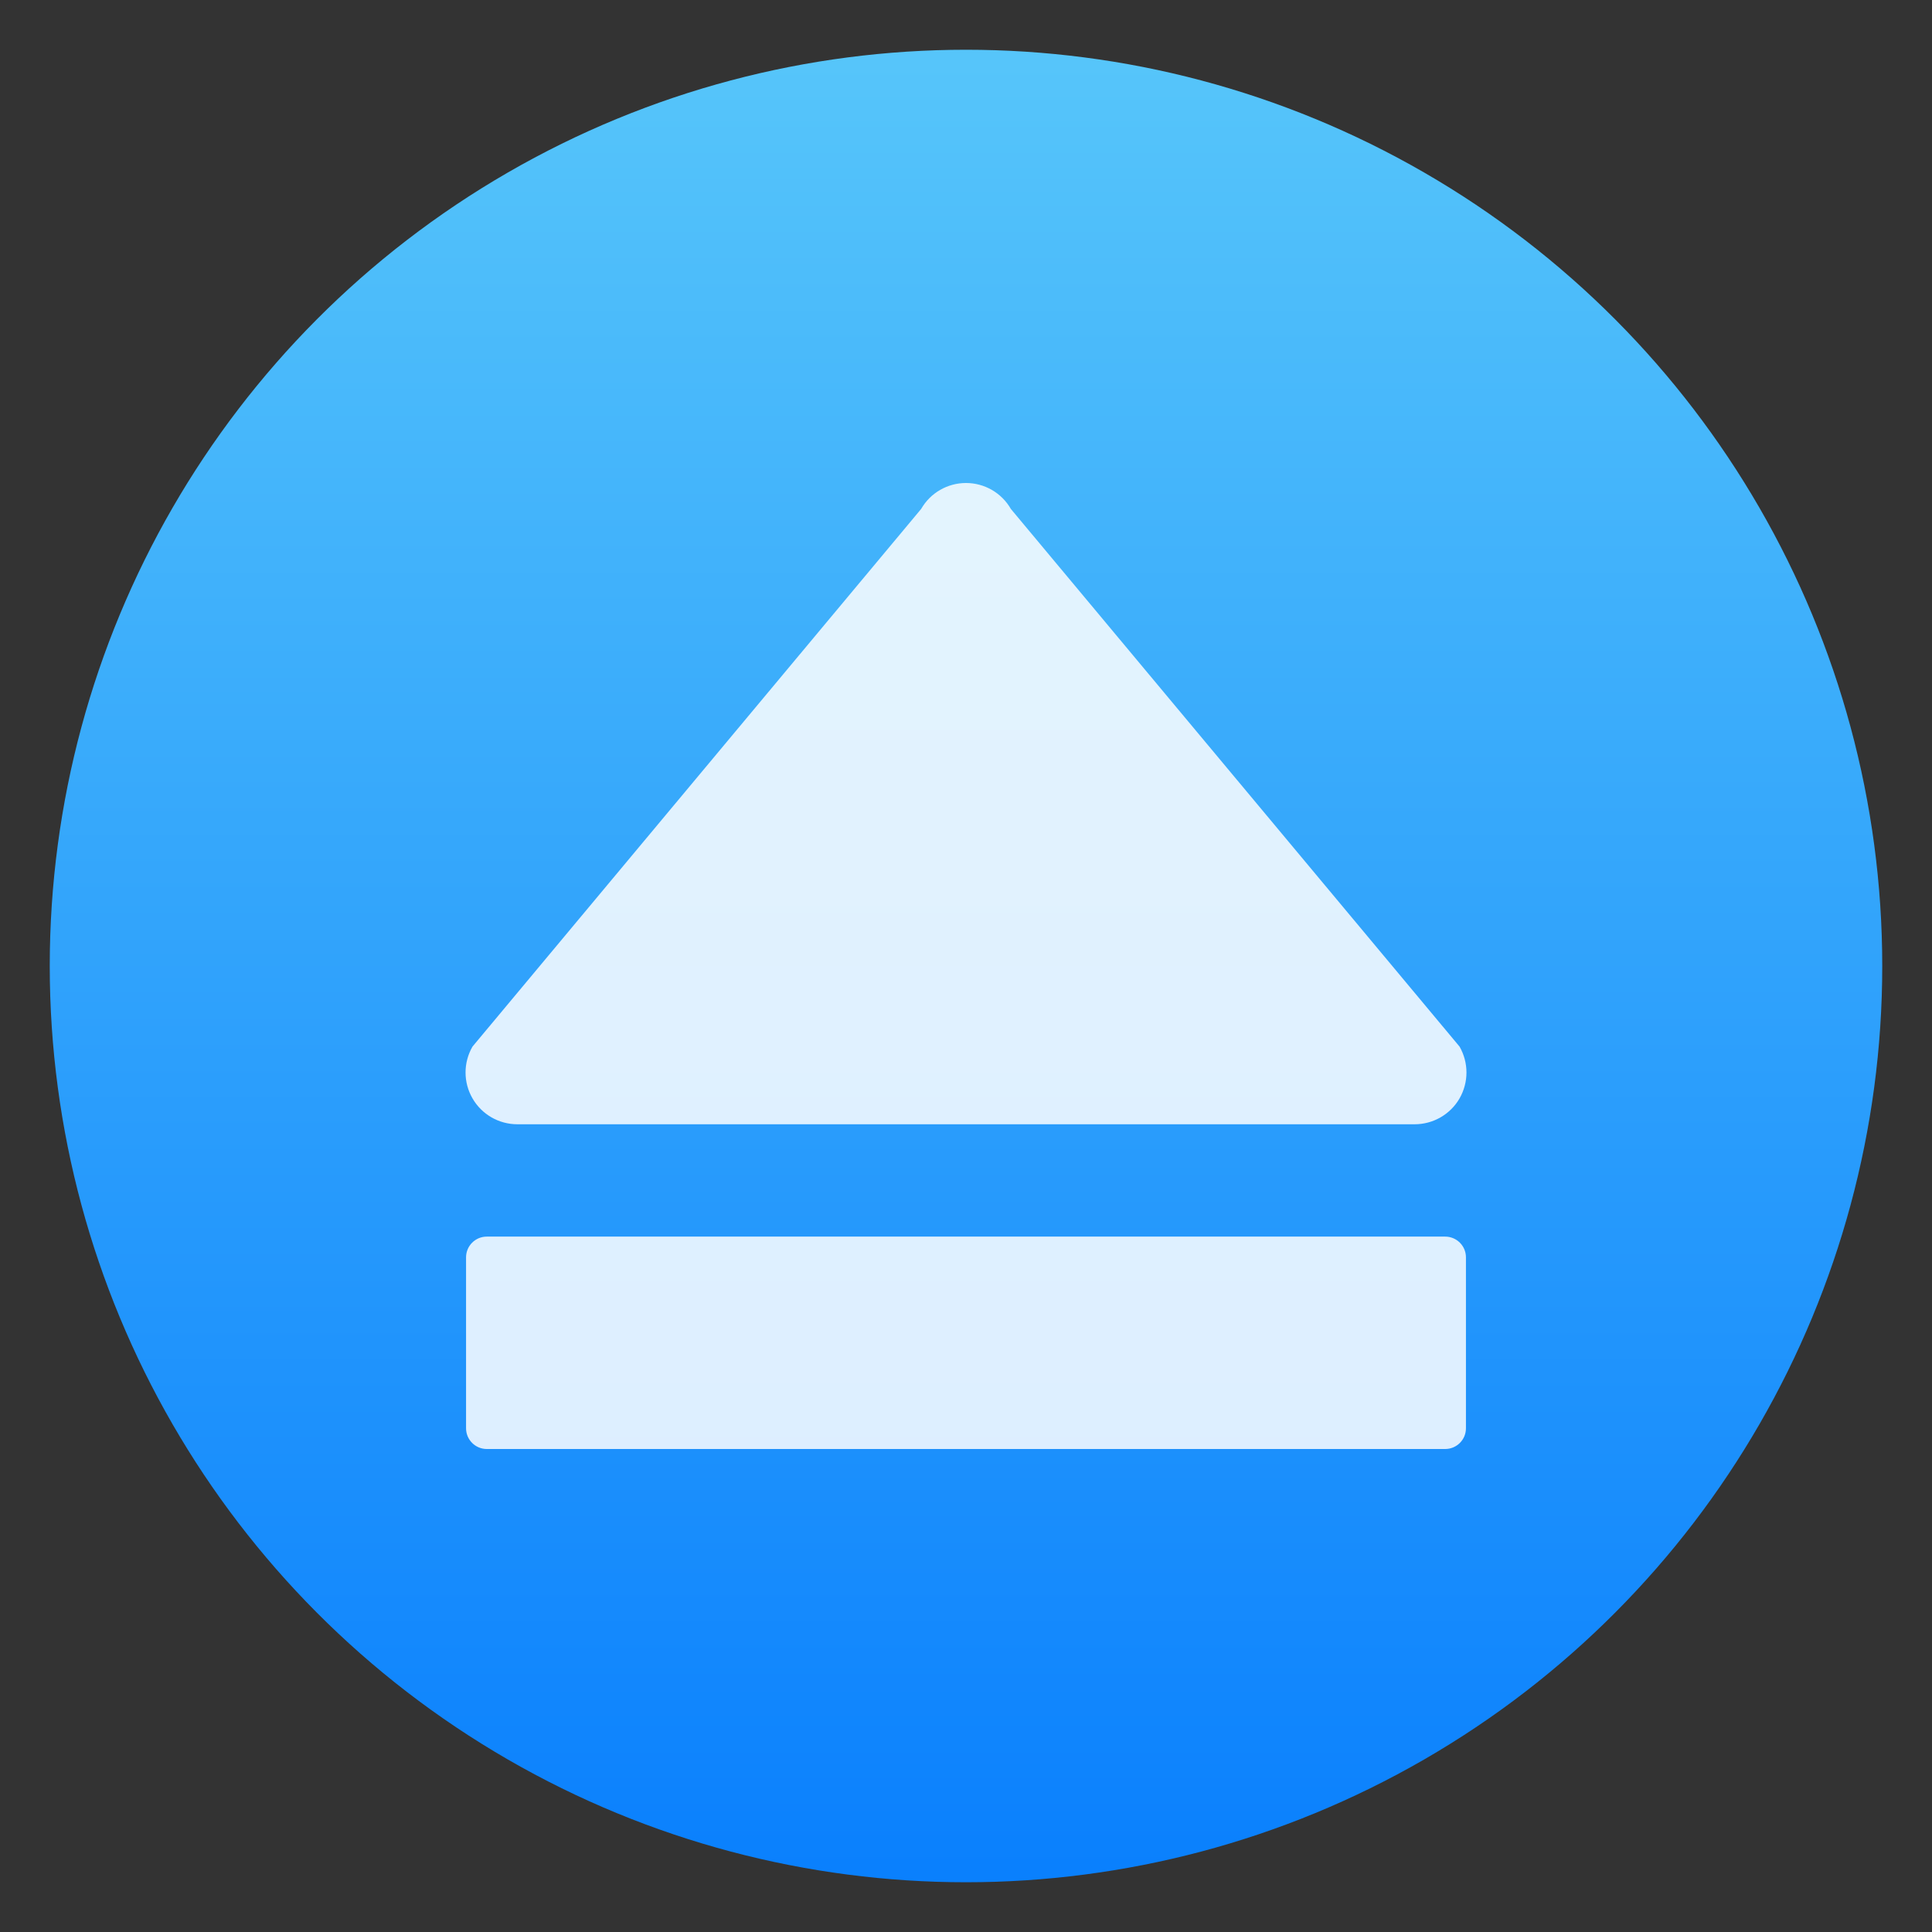 <svg style="clip-rule:evenodd;fill-rule:evenodd;stroke-linejoin:round;stroke-miterlimit:2" version="1.1" viewBox="0 0 48 48" xmlns="http://www.w3.org/2000/svg">
 <rect x="0" y="0" width="48" height="48" fill="#333333" stroke="none"/>
 <circle cx="24" cy="24" r="22.764" style="fill:url(#_Linear1)"/>
 <path d="m35.147 27.932h-22.294c-0.459 0-0.884-0.244-1.114-0.643-0.23-0.398-0.23-0.889 0-1.287l11.147-13.358c0.229-0.399 0.654-0.644 1.114-0.644 0.459 0 0.885 0.245 1.114 0.644l11.148 13.358c0.114 0.199 0.172 0.421 0.172 0.644 0 0.222-0.058 0.444-0.172 0.644-0.231 0.398-0.656 0.642-1.115 0.642zm1.274 7.553v-4.247c0-0.284-0.231-0.515-0.516-0.515h-23.811c-0.284 0-0.515 0.231-0.515 0.515v4.247c0 0.285 0.231 0.515 0.515 0.515h23.811c0.285 0 0.516-0.23 0.516-0.515z" style="fill-opacity:.85;fill-rule:nonzero;fill:#fff"/>
 <defs>
  <linearGradient id="_Linear1" x2="1" gradientTransform="matrix(2.78782e-15,-45.529,45.529,2.78782e-15,210.895,46.764)" gradientUnits="userSpaceOnUse">
   <stop style="stop-color:#0a80fd" offset="0"/>
   <stop style="stop-color:#56c5fa" offset="1"/>
  </linearGradient>
 </defs>
</svg>
